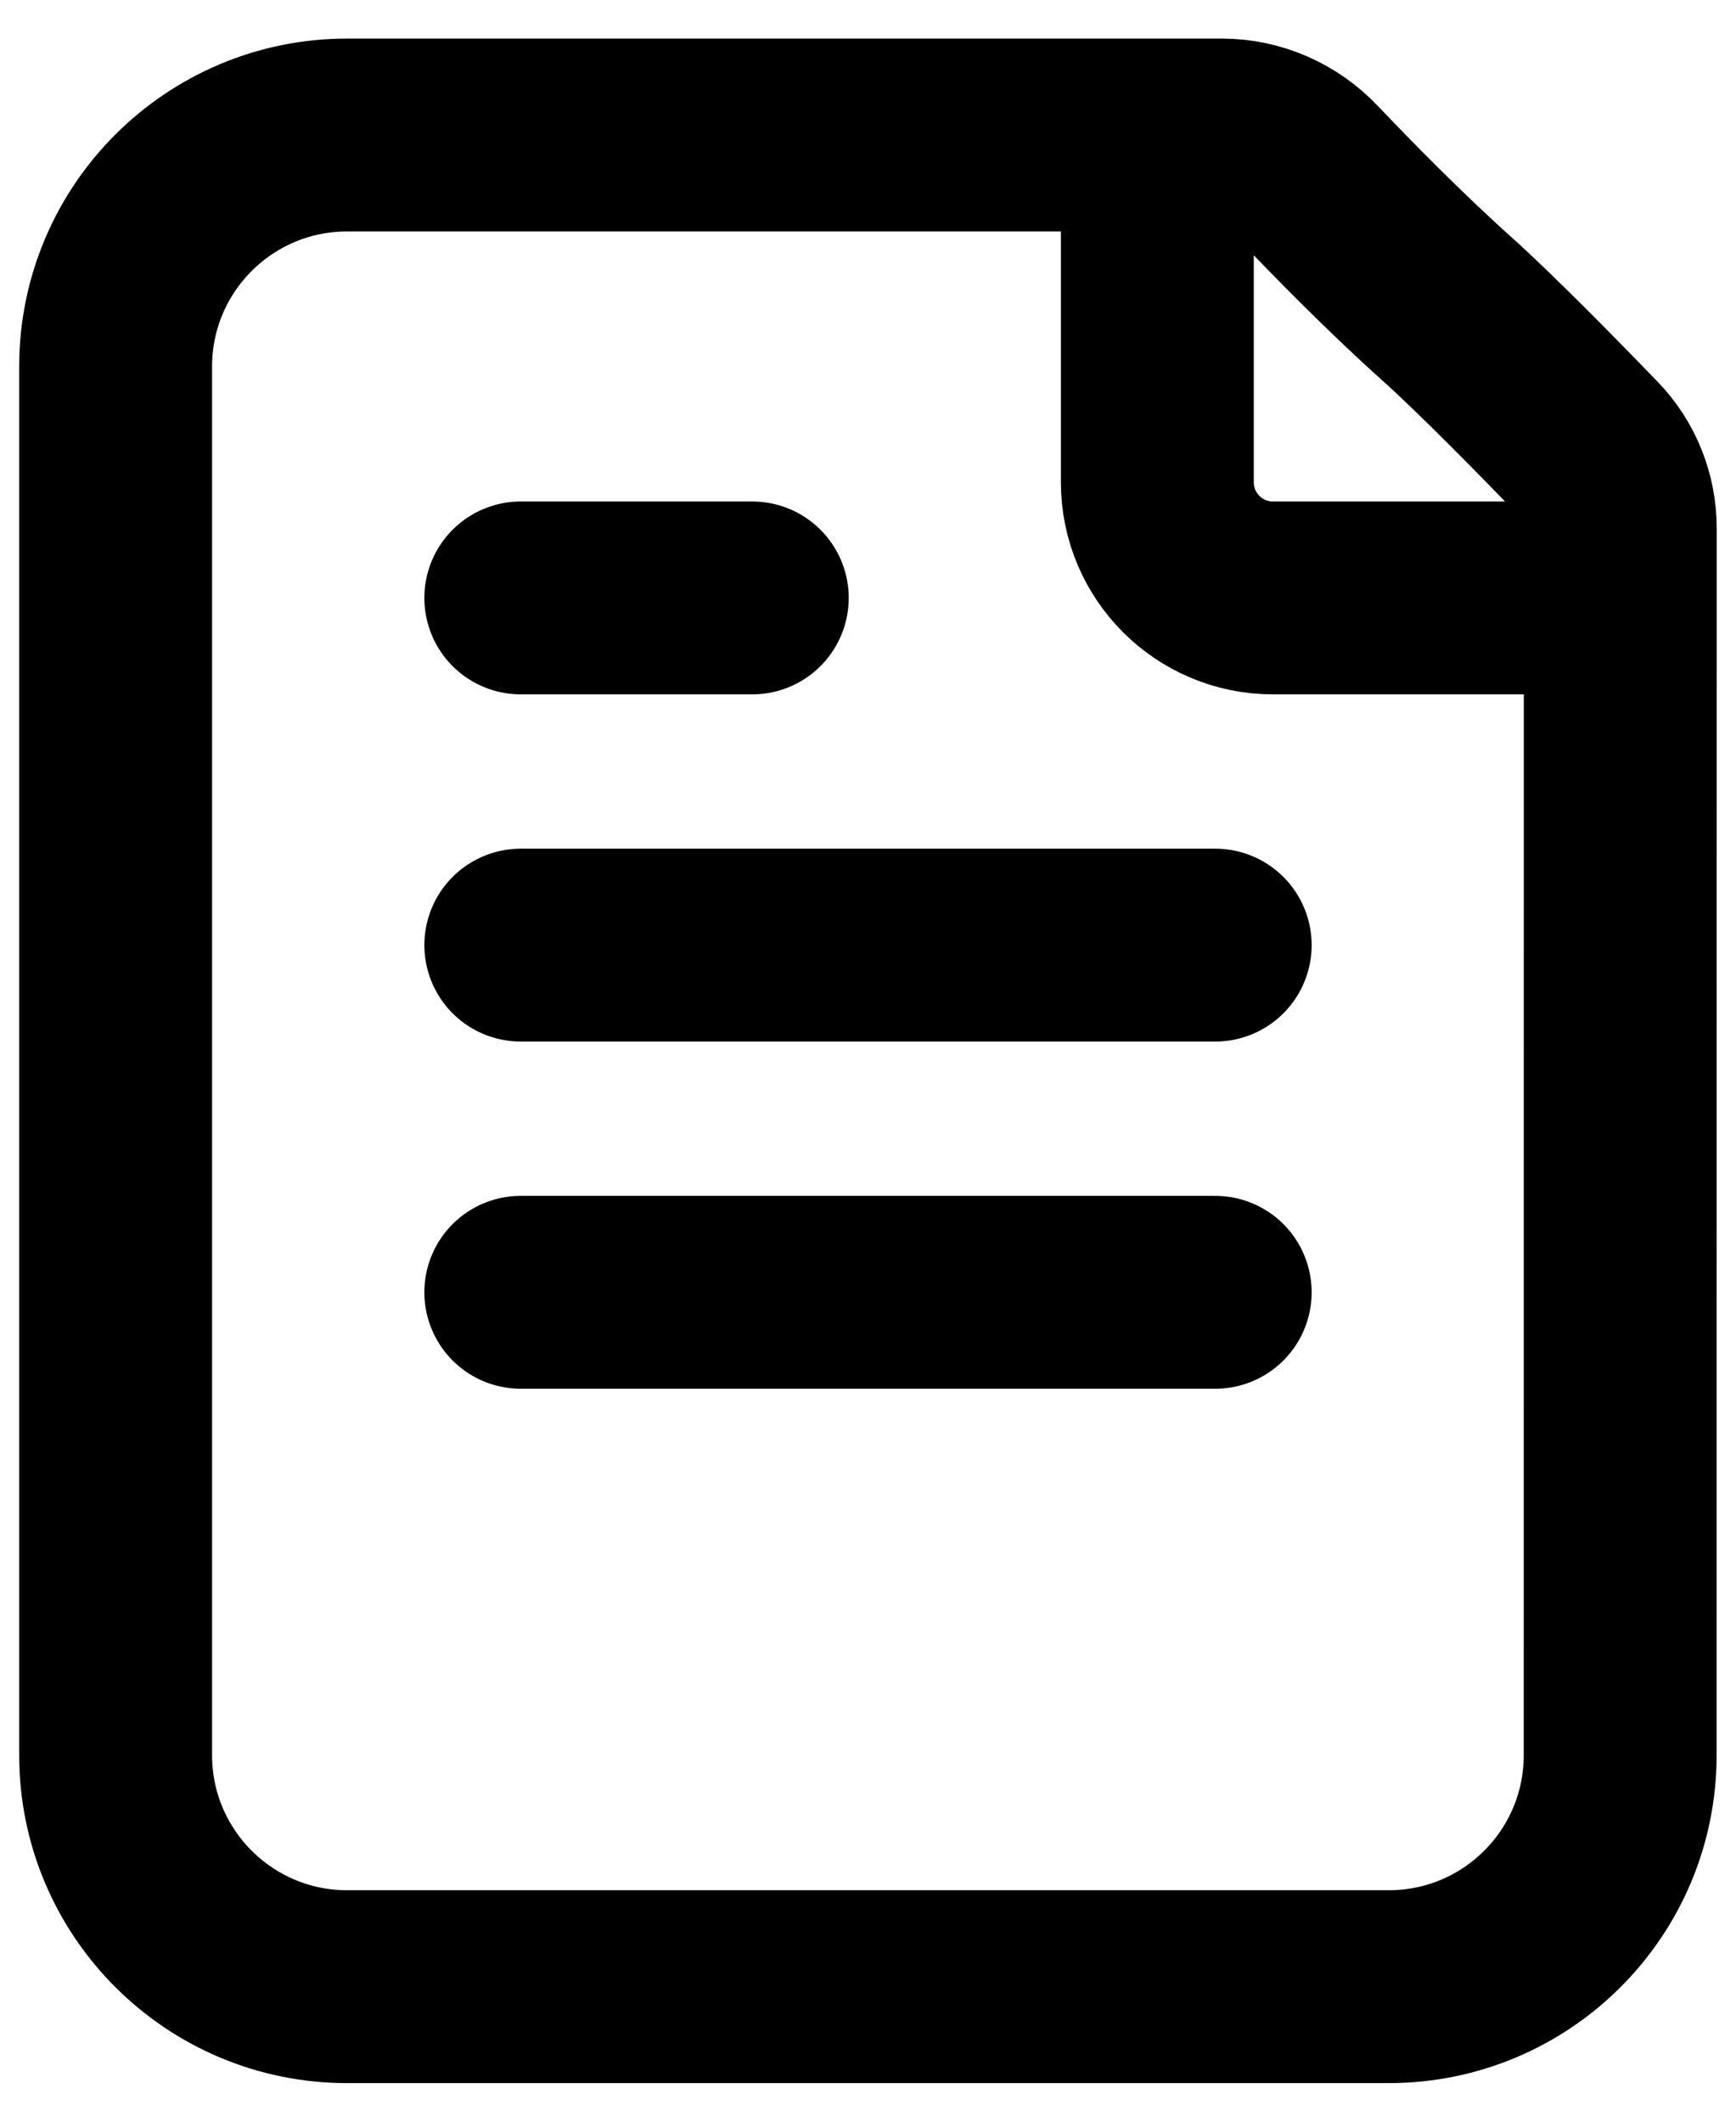 <svg width="18" height="22" viewBox="0 0 18 22" fill="none" xmlns="http://www.w3.org/2000/svg">
<path d="M12 1.4V5C12 5.663 12.537 6.2 13.2 6.2H16.8M5.4 6.2H7.8M5.4 9.8H12.6M5.4 13.4H12.6M15 3.2C14.466 2.722 13.911 2.155 13.561 1.787C13.329 1.542 13.007 1.4 12.669 1.4H3.599C2.274 1.4 1.199 2.475 1.199 3.8L1.199 18.2C1.199 19.525 2.274 20.6 3.599 20.6L14.399 20.6C15.725 20.6 16.799 19.526 16.799 18.2L16.8 5.478C16.8 5.171 16.683 4.876 16.47 4.655C16.076 4.247 15.418 3.575 15 3.2Z" stroke="black" stroke-width="2" stroke-linecap="round" stroke-linejoin="round"/>
</svg>
